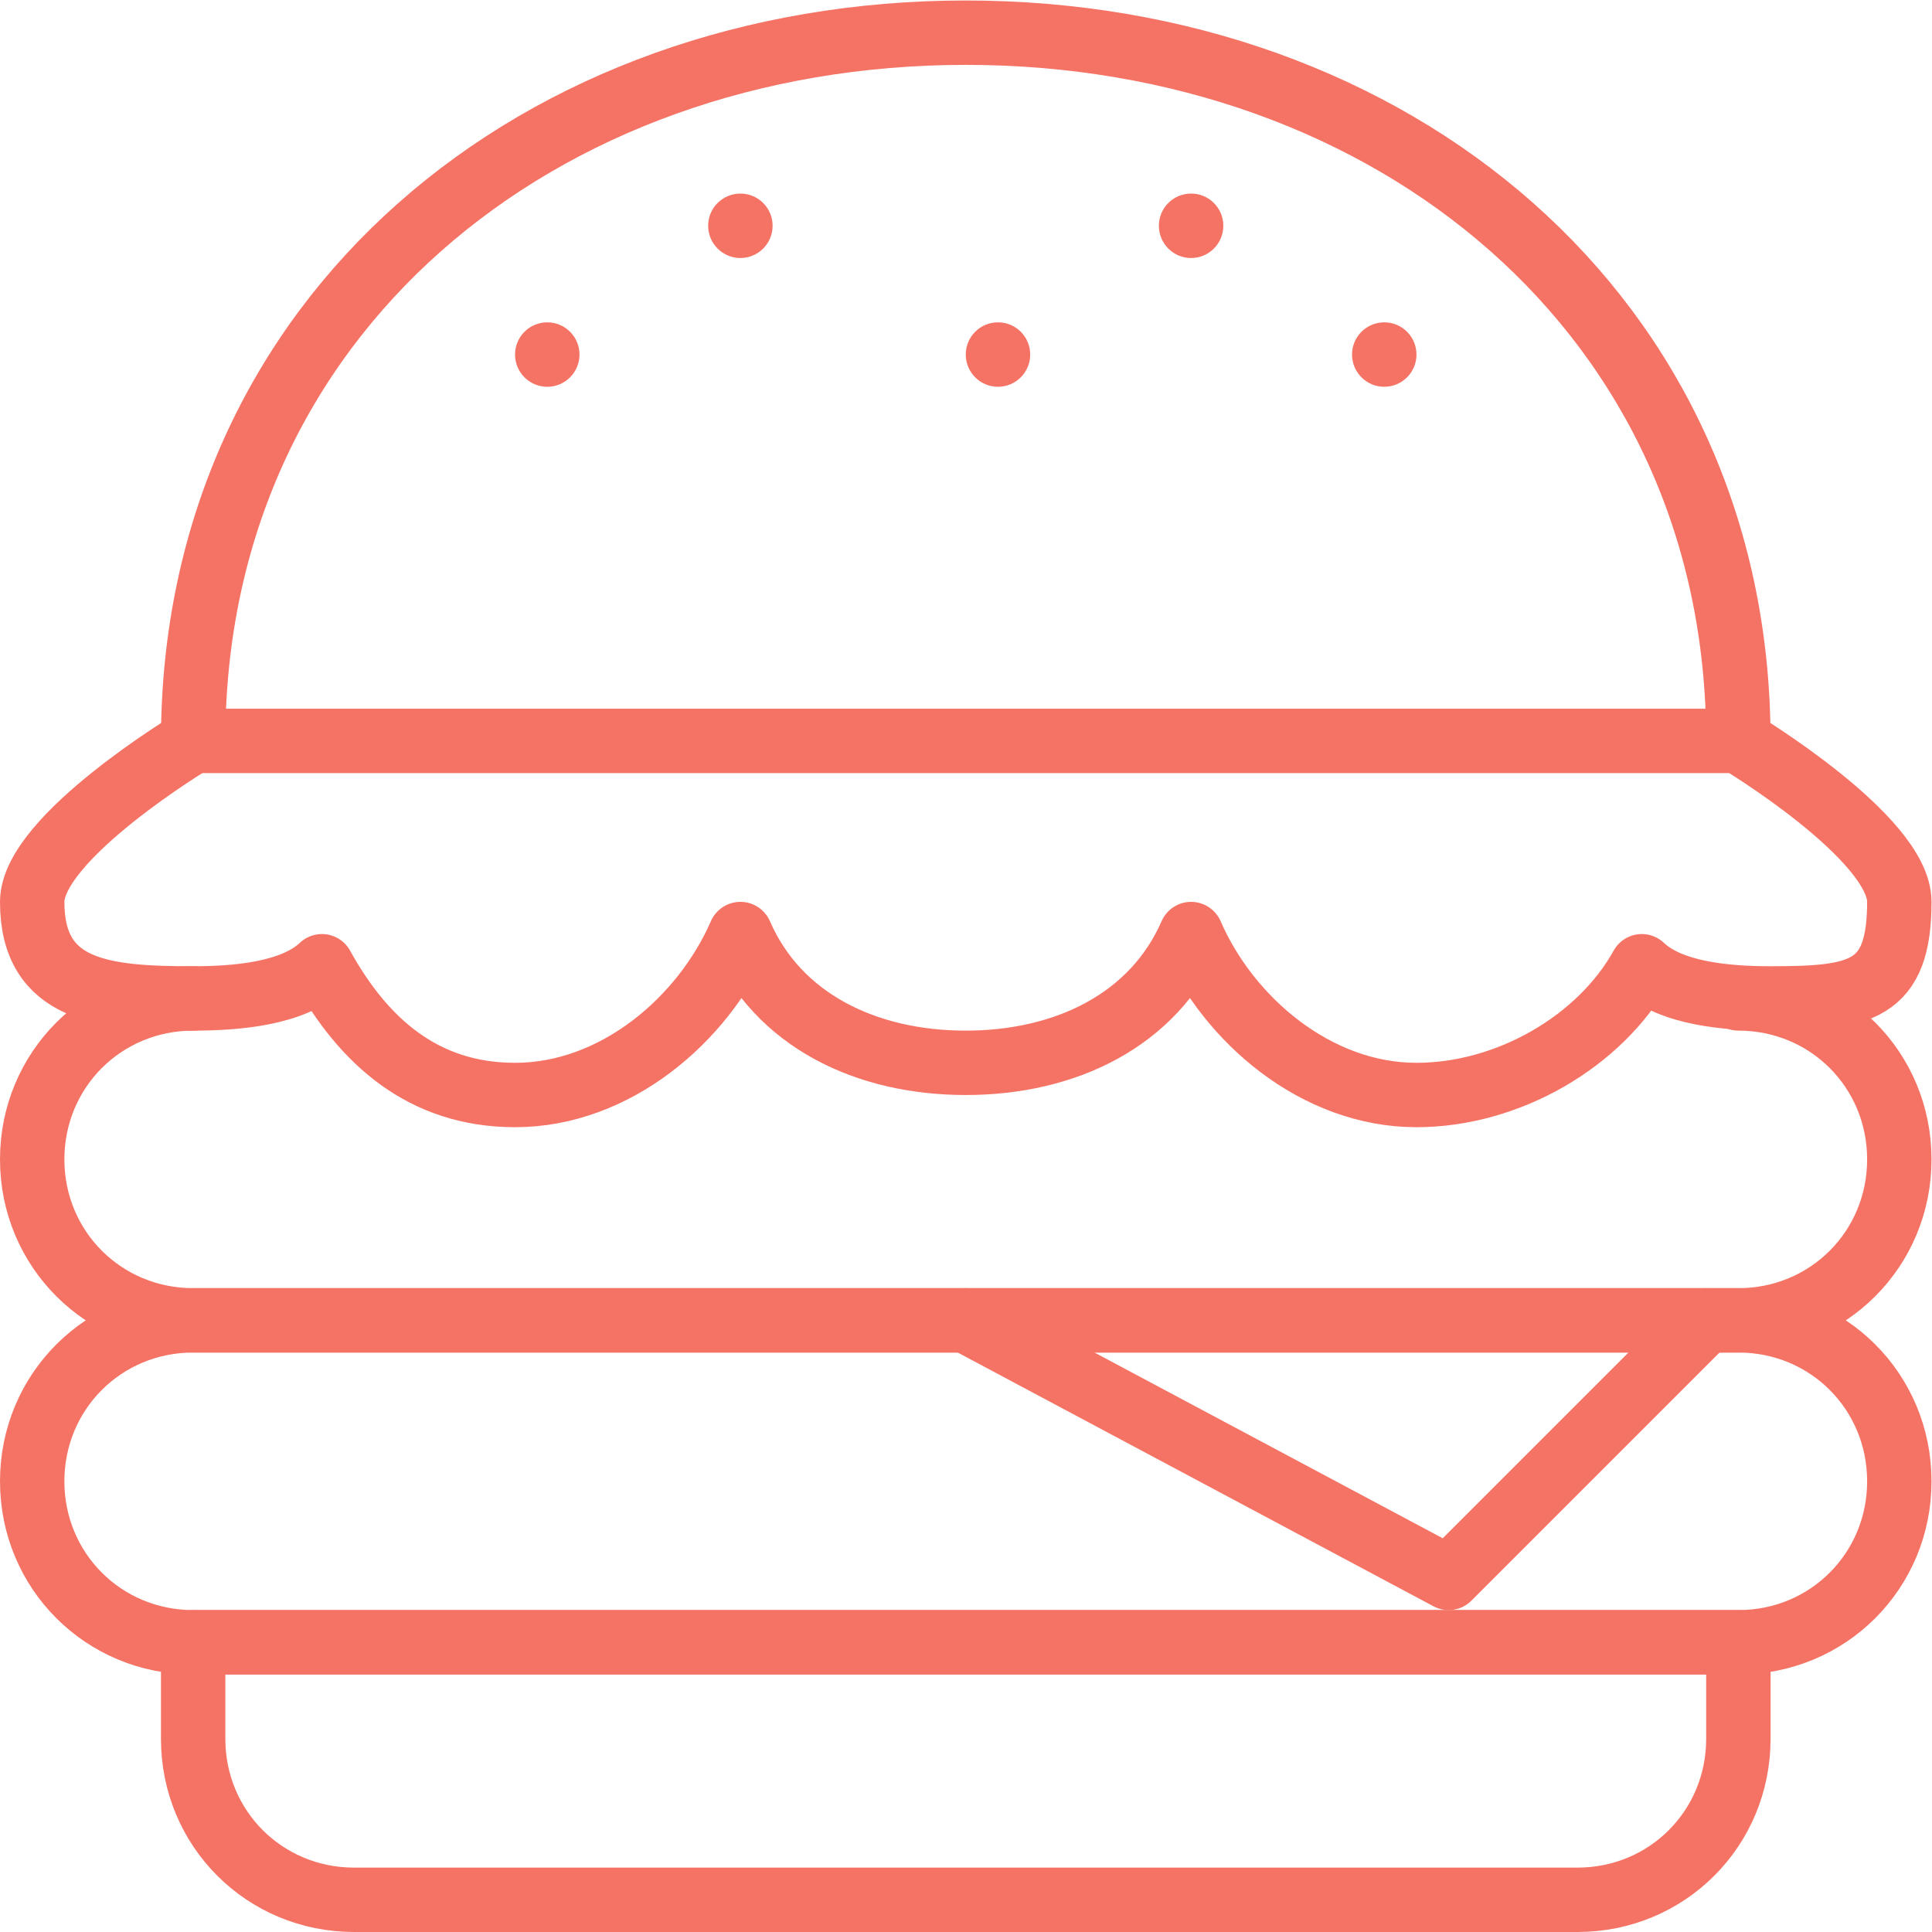 <?xml version="1.0" encoding="UTF-8" standalone="no"?>
<!-- Created with Inkscape (http://www.inkscape.org/) -->

<svg
   xmlns:dc="http://purl.org/dc/elements/1.1/"
   xmlns:cc="http://creativecommons.org/ns#"
   xmlns:rdf="http://www.w3.org/1999/02/22-rdf-syntax-ns#"
   xmlns:svg="http://www.w3.org/2000/svg"
   xmlns="http://www.w3.org/2000/svg"
   xmlns:sodipodi="http://sodipodi.sourceforge.net/DTD/sodipodi-0.dtd"
   xmlns:inkscape="http://www.inkscape.org/namespaces/inkscape"
   version="1.1"
   id="svg2"
   xml:space="preserve"
   width="80"
   height="80"
   viewBox="0 0 80 80"
   sodipodi:docname="burger-logo.svg"
   inkscape:version="0.92.1 r15371"><defs
     id="defs6"><clipPath
       clipPathUnits="userSpaceOnUse"
       id="clipPath22"><path
         d="M 0,60 H 60 V 0 H 0 Z"
         id="path20"
         inkscape:connector-curvature="0" /></clipPath></defs><sodipodi:namedview
     pagecolor="#ffffff"
     bordercolor="#666666"
     borderopacity="1"
     objecttolerance="10"
     gridtolerance="10"
     guidetolerance="10"
     inkscape:pageopacity="0"
     inkscape:pageshadow="2"
     inkscape:window-width="640"
     inkscape:window-height="480"
     id="namedview4"
     showgrid="false"
     inkscape:zoom="2.95"
     inkscape:cx="40"
     inkscape:cy="40.472891"
     inkscape:window-x="0"
     inkscape:window-y="0"
     inkscape:window-maximized="0"
     inkscape:current-layer="g10" /><g
     id="g10"
     inkscape:groupmode="layer"
     inkscape:label="Vector Smart Object"
     transform="matrix(1.333,0,0,-1.333,0,80)"><g
       id="g12"
       transform="translate(30,19)"><path
         d="m 0,0 15,-8 8,8"
         style="fill:none;stroke:#f57365;stroke-width:2;stroke-linecap:round;stroke-linejoin:round;stroke-miterlimit:10;stroke-dasharray:none;stroke-opacity:1"
         id="path14"
         inkscape:connector-curvature="0" /></g><g
       id="g16"><g
         id="g18"
         clip-path="url(#clipPath22)"><g
           id="g24"
           transform="translate(59,14)"><path
             d="m 0,0 c 0,-2.785 -2.213,-5 -5,-5 h -48 c -2.783,0 -5,2.215 -5,5 0,2.787 2.217,5 5,5 H -5 C -2.213,5 0,2.787 0,0 Z"
             style="fill:none;stroke:#f57365;stroke-width:2;stroke-linecap:round;stroke-linejoin:round;stroke-miterlimit:10;stroke-dasharray:none;stroke-opacity:1"
             id="path26"
             inkscape:connector-curvature="0" /></g><g
           id="g28"
           transform="translate(6,9)"><path
             d="m 0,0 v -3 c 0,-2.785 2.217,-5 5,-5 h 38 c 2.787,0 5,2.215 5,5 v 3 z"
             style="fill:none;stroke:#f57365;stroke-width:2;stroke-linecap:round;stroke-linejoin:round;stroke-miterlimit:10;stroke-dasharray:none;stroke-opacity:1"
             id="path30"
             inkscape:connector-curvature="0" /></g><g
           id="g32"
           transform="translate(54,37)"><path
             d="M 0,0 C 0,13.232 -10.77,22 -24,22 -37.23,22 -48,13.232 -48,0 Z"
             style="fill:none;stroke:#f57365;stroke-width:2;stroke-linecap:round;stroke-linejoin:round;stroke-miterlimit:10;stroke-dasharray:none;stroke-opacity:1"
             id="path34"
             inkscape:connector-curvature="0" /></g><g
           id="g36"
           transform="translate(6,37)"><path
             d="m 0,0 c 0,0 -5,-3 -5,-5 0,-2.785 2.217,-3 5,-3 1.344,0 3.098,0.143 4,1 1.289,-2.33 3.146,-4 6,-4 3.104,0 5.832,2.326 7,5 1.164,-2.674 3.895,-4 7,-4 3.104,0 5.832,1.326 7,4 1.164,-2.674 3.895,-5 7,-5 2.852,0 5.711,1.67 7,4 0.904,-0.857 2.656,-1 4,-1 2.787,0 4,0.215 4,3 0,2 -5,5 -5,5"
             style="fill:none;stroke:#f57365;stroke-width:2;stroke-linecap:round;stroke-linejoin:round;stroke-miterlimit:10;stroke-dasharray:none;stroke-opacity:1"
             id="path38"
             inkscape:connector-curvature="0" /></g><g
           id="g40"
           transform="translate(6,29)"><path
             d="m 0,0 c -2.783,0 -5,-2.213 -5,-5 0,-2.785 2.217,-5 5,-5 h 48 c 2.787,0 5,2.215 5,5 0,2.787 -2.213,5 -5,5"
             style="fill:none;stroke:#f57365;stroke-width:2;stroke-linecap:round;stroke-linejoin:round;stroke-miterlimit:10;stroke-dasharray:none;stroke-opacity:1"
             id="path42"
             inkscape:connector-curvature="0" /></g><g
           id="g44"
           transform="translate(17,50.002)"><path
             d="m 0,0 c -0.553,0 -1.001,-0.447 -1.001,-1 0,-0.553 0.448,-1.002 1.001,-1.002 0.553,0 1.001,0.449 1.001,1.002 0,0.553 -0.448,1 -1.001,1"
             style="fill:#f57365;fill-opacity:1;fill-rule:nonzero;stroke:none"
             id="path46"
             inkscape:connector-curvature="0" /></g><g
           id="g48"
           transform="translate(31.001,50.002)"><path
             d="m 0,0 c -0.554,0 -1.001,-0.447 -1.001,-1 0,-0.553 0.447,-1.002 1.001,-1.002 0.553,0 1.001,0.449 1.001,1.002 0,0.553 -0.448,1 -1.001,1"
             style="fill:#f57365;fill-opacity:1;fill-rule:nonzero;stroke:none"
             id="path50"
             inkscape:connector-curvature="0" /></g><g
           id="g52"
           transform="translate(43,50.002)"><path
             d="m 0,0 c -0.553,0 -1.001,-0.447 -1.001,-1 0,-0.553 0.448,-1.002 1.001,-1.002 0.553,0 1.001,0.449 1.001,1.002 0,0.553 -0.448,1 -1.001,1"
             style="fill:#f57365;fill-opacity:1;fill-rule:nonzero;stroke:none"
             id="path54"
             inkscape:connector-curvature="0" /></g><g
           id="g56"
           transform="translate(22.999,54.002)"><path
             d="m 0,0 c -0.553,0 -1.001,-0.447 -1.001,-1 0,-0.553 0.448,-1.002 1.001,-1.002 0.553,0 1.001,0.449 1.001,1.002 0,0.553 -0.448,1 -1.001,1"
             style="fill:#f57365;fill-opacity:1;fill-rule:nonzero;stroke:none"
             id="path58"
             inkscape:connector-curvature="0" /></g><g
           id="g60"
           transform="translate(37,54.002)"><path
             d="m 0,0 c -0.553,0 -1.001,-0.447 -1.001,-1 0,-0.553 0.448,-1.002 1.001,-1.002 0.553,0 1.001,0.449 1.001,1.002 0,0.553 -0.448,1 -1.001,1"
             style="fill:#f57365;fill-opacity:1;fill-rule:nonzero;stroke:none"
             id="path62"
             inkscape:connector-curvature="0" /></g></g></g></g></svg>